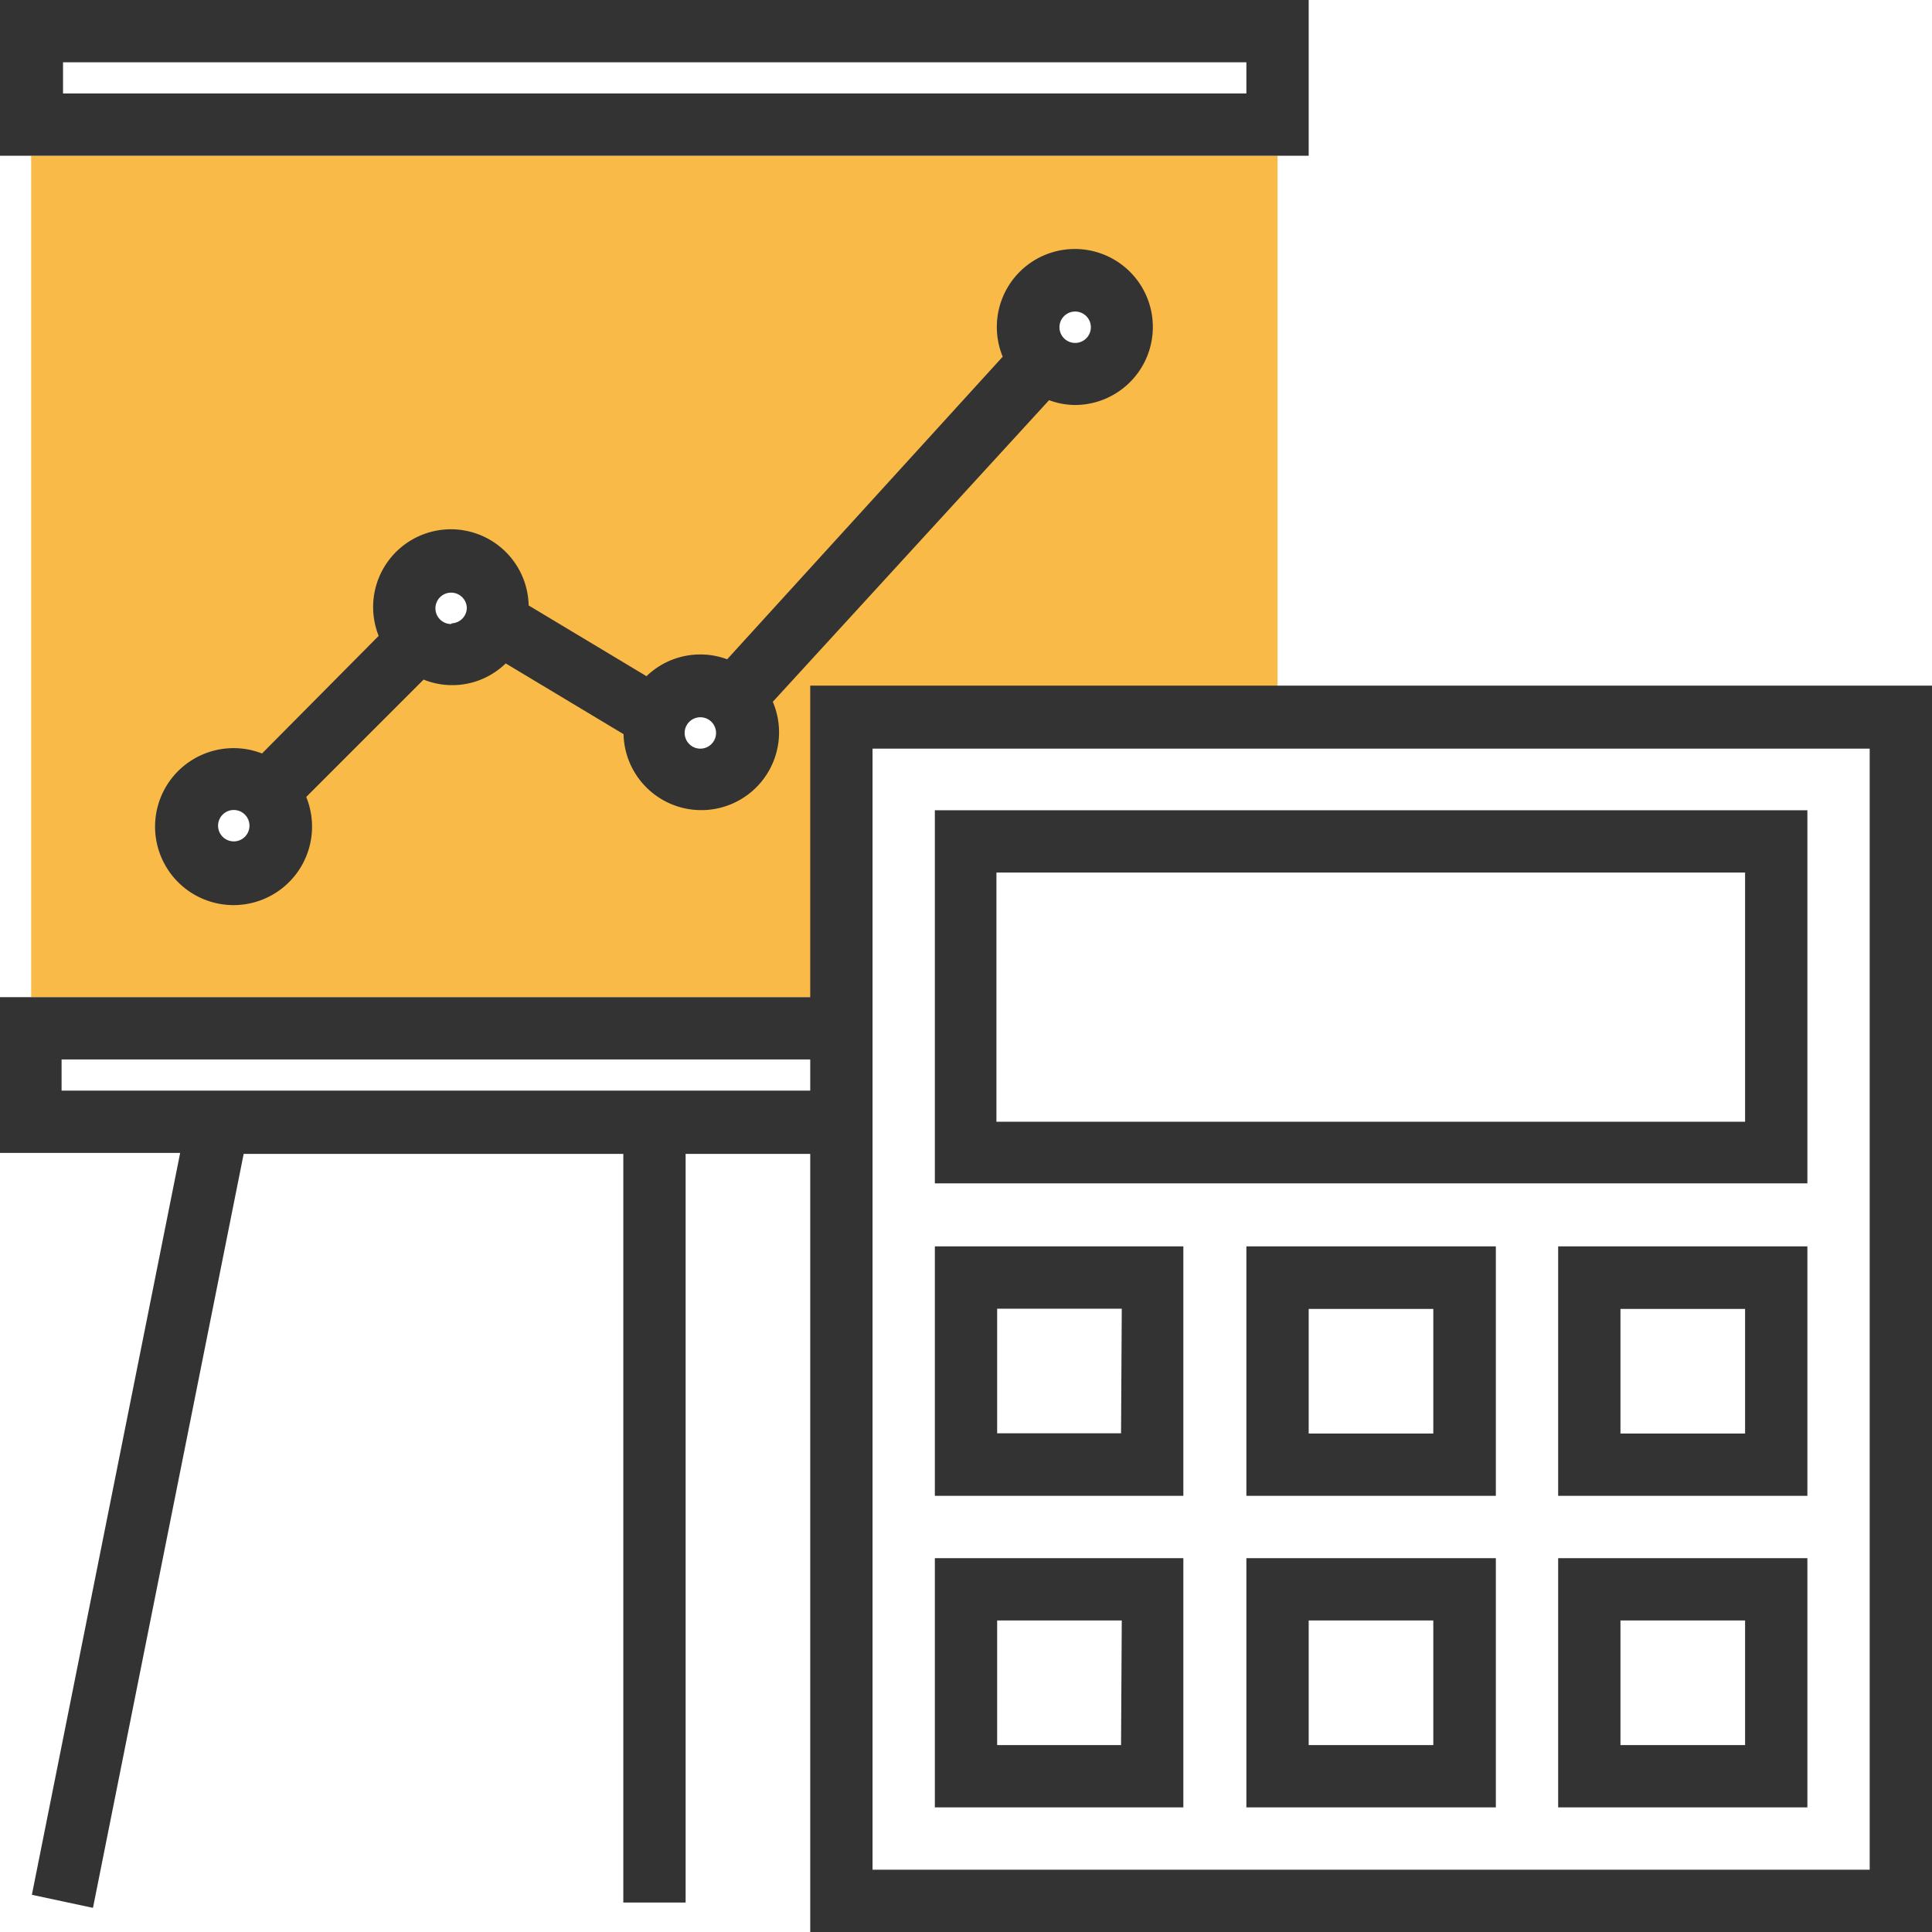 <svg id="Layer_1" data-name="Layer 1" xmlns="http://www.w3.org/2000/svg" viewBox="0 0 80 80"><defs><style>.cls-1{fill:none}.cls-2{clip-path:url(#clip-path)}.cls-3{fill:#f9ba48}.cls-4{fill:#333}</style><clipPath id="clip-path"><path class="cls-1" d="M0 0h80v80H0z"/></clipPath></defs><title>finances</title><g class="cls-2"><path class="cls-3" d="M1.29 6.45v34.84h33.55V29.68H52.9V6.45zm8.39 29.68a1.94 1.94 0 1 1 1.94-1.94 1.94 1.94 0 0 1-1.94 1.94zm9-9a1.94 1.94 0 1 1 1.94-1.94 1.94 1.94 0 0 1-1.91 1.91zM29 32.26a1.94 1.94 0 1 1 2-1.94 1.94 1.94 0 0 1-2 1.94zm15.51-16.78a1.94 1.94 0 1 1 1.94-1.94 1.94 1.94 0 0 1-1.94 1.94z"/><path class="cls-4" d="M74.84 33.55H38.71V49h36.13zm-2.58 12.9h-31V36.13h31zM49 51.61H38.71v10.33H49zm-2.58 7.74h-5.13v-5.16h5.16zM49 64.52H38.71v10.32H49zm-2.58 7.74h-5.13V67.1h5.16zm5.19-10.32h10.33V51.61H51.61zm2.58-7.74h5.16v5.16h-5.16z"/><path class="cls-4" d="M33.55 28.39v12.9H0v6.45h7.46L1.32 78.46l2.53.54 6.24-31.22h15.72v31h2.58v-31h5.16V80H80V28.39zm-31 16.77v-1.29h31v1.29zm74.87 32.26H36.13V31h41.29z"/><path class="cls-4" d="M51.61 74.84h10.33V64.52H51.61zm2.58-7.74h5.16v5.16h-5.16zm10.33-5.16h10.32V51.61H64.52zm2.58-7.74h5.16v5.16H67.1zm-2.58 20.64h10.32V64.52H64.52zm2.58-7.74h5.16v5.16H67.1zM54.19 0H0v6.45h54.19zm-2.58 3.87h-49V2.58h49zm-7.09 12.9a3.23 3.23 0 1 0-3-2L30.11 27.3a3.15 3.15 0 0 0-1.11-.2 3.2 3.2 0 0 0-2.23.9l-4.88-2.93a3.22 3.22 0 1 0-6.21 1.26l-4.83 4.87a3.25 3.25 0 1 0 1.83 1.8l4.86-4.86a3.17 3.17 0 0 0 3.4-.67l4.88 2.93A3.22 3.22 0 1 0 32 29.06l11.44-12.49a3.15 3.15 0 0 0 1.08.2zm0-3.87a.65.65 0 1 1-.65.65.65.65 0 0 1 .65-.65zM9.68 34.84a.65.65 0 1 1 .65-.65.65.65 0 0 1-.65.65zm9-9a.65.65 0 1 1 .65-.65.65.65 0 0 1-.62.62zM29 31a.65.65 0 1 1 .65-.65.65.65 0 0 1-.65.65z"/></g></svg>
